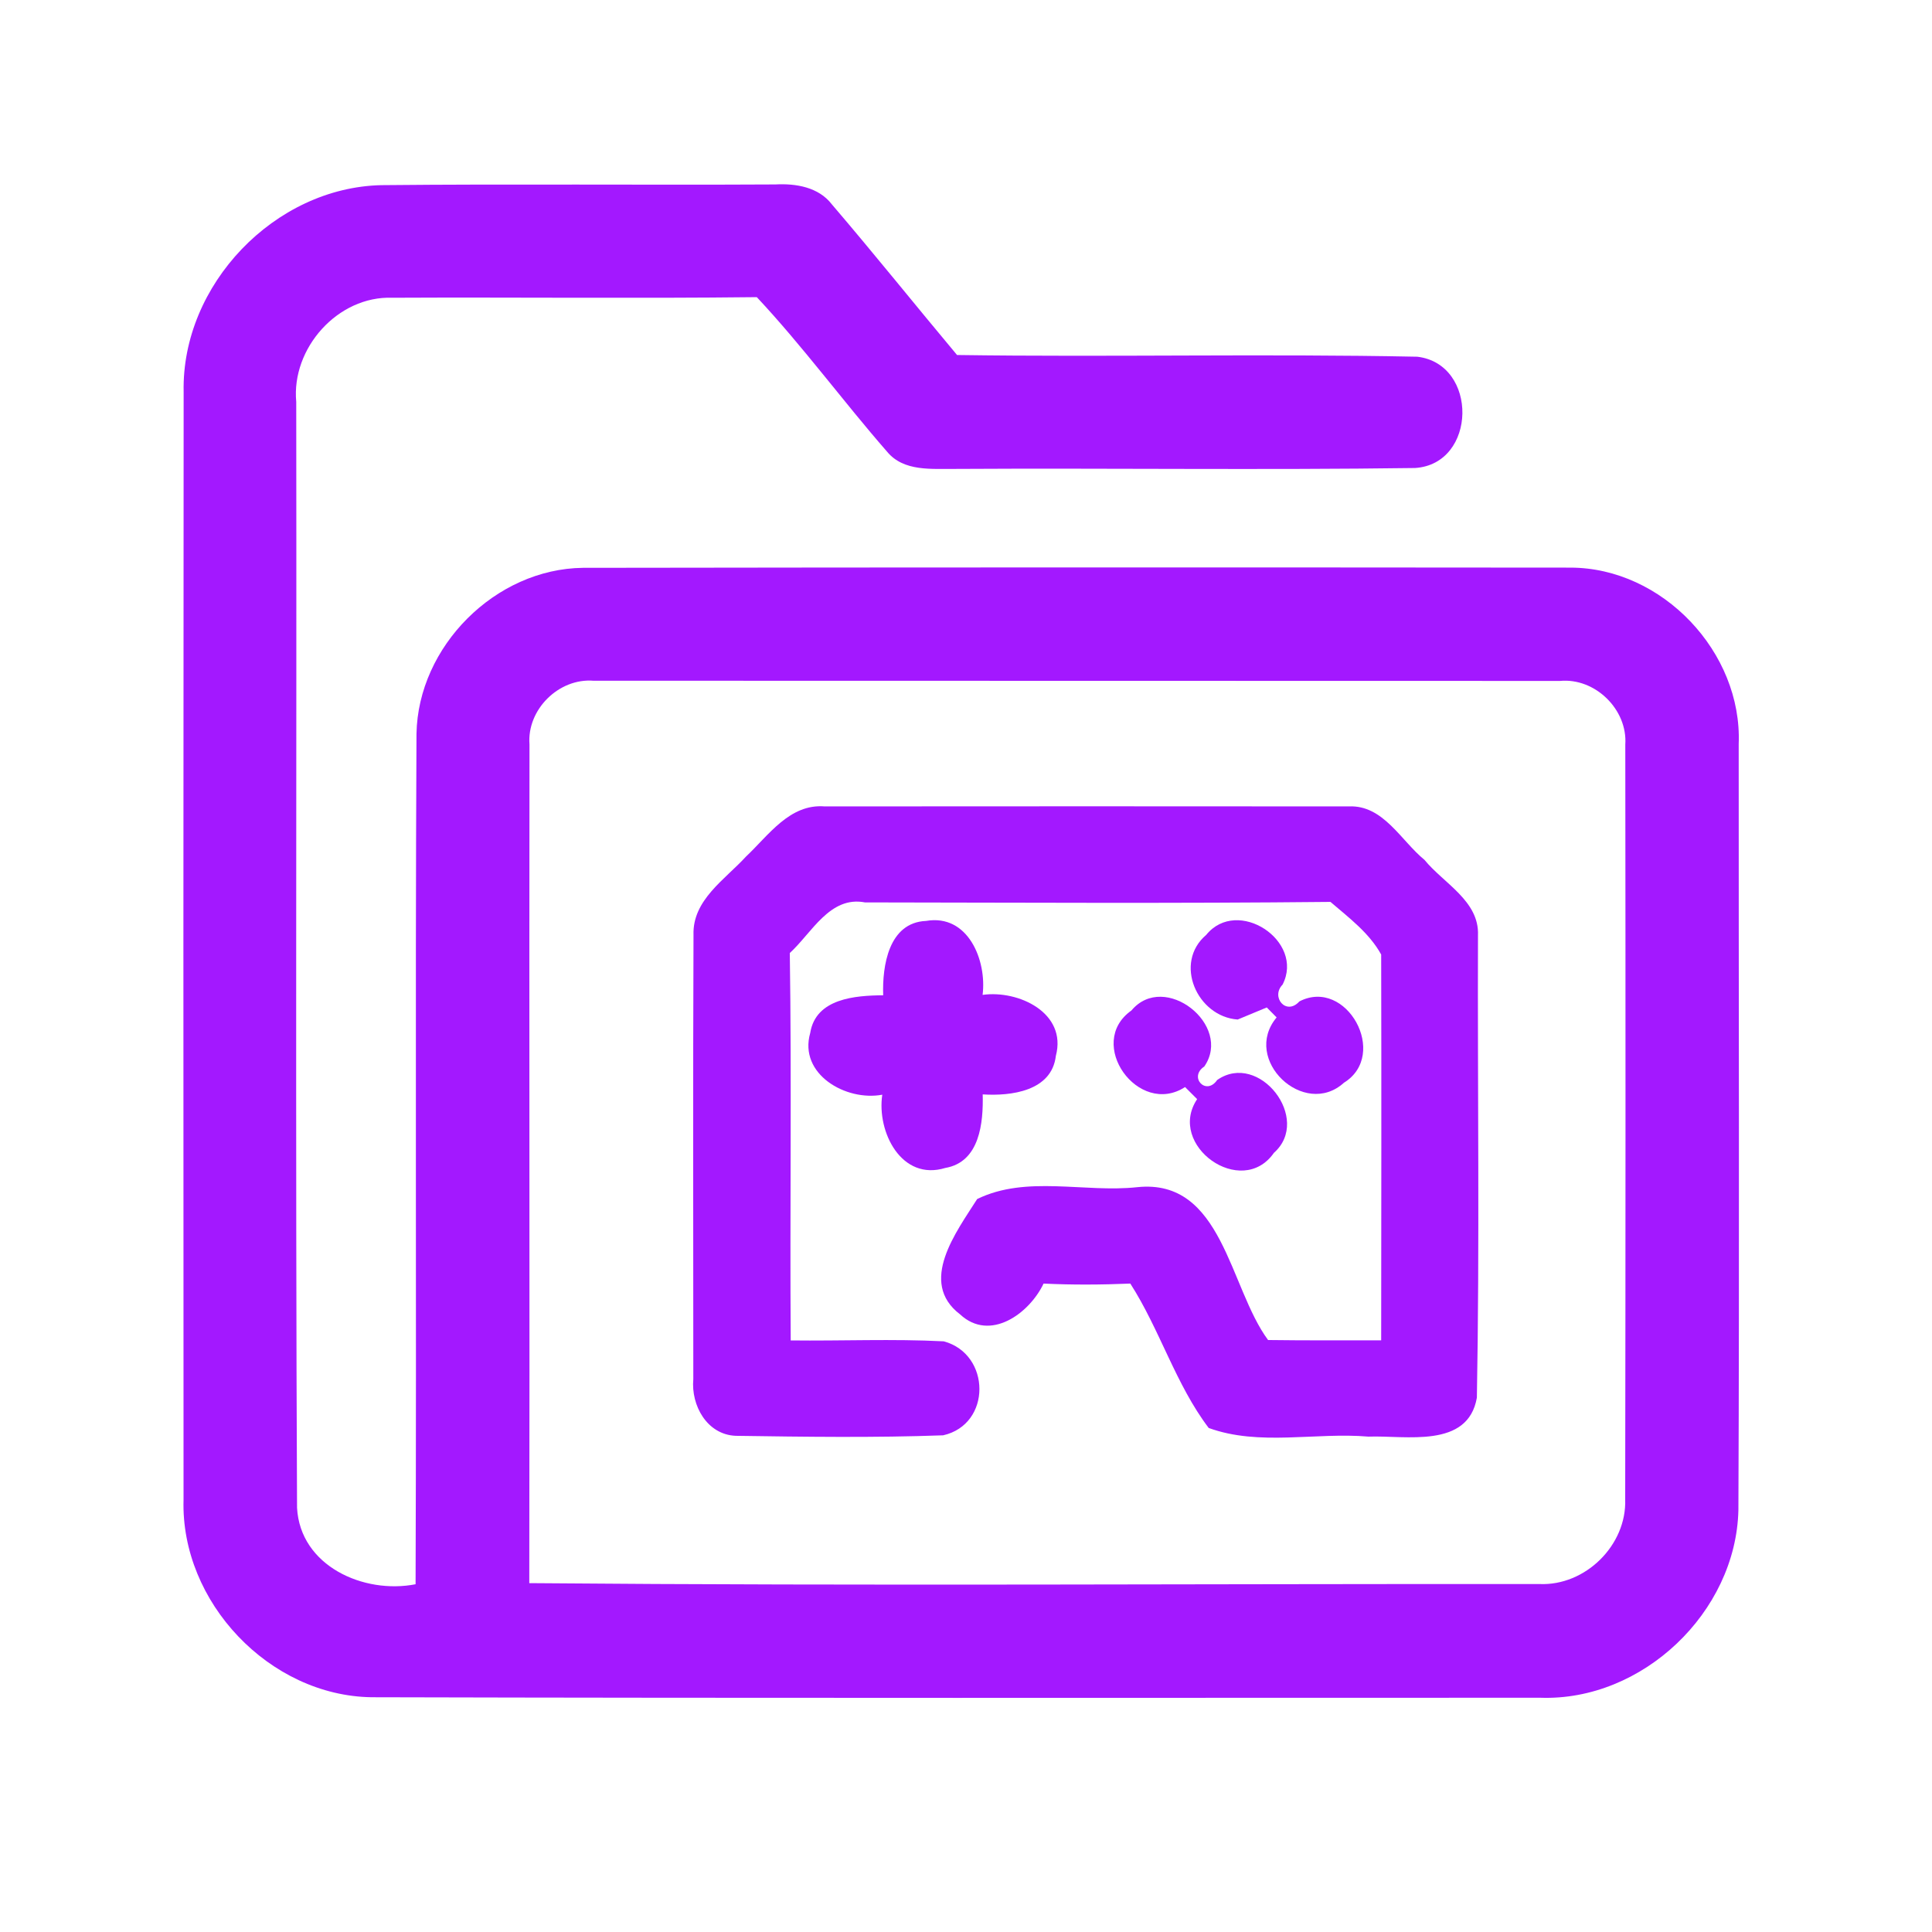 <?xml version="1.0" encoding="UTF-8" ?>
<!DOCTYPE svg PUBLIC "-//W3C//DTD SVG 1.1//EN" "http://www.w3.org/Graphics/SVG/1.1/DTD/svg11.dtd">
<svg width="192pt" height="192pt" viewBox="0 0 192 192" version="1.1" xmlns="http://www.w3.org/2000/svg">
<g id="#a318ffff">
<path fill="#a318ff" opacity="1.00" d=" M 18.25 38.94 C 18.03 28.31 27.29 18.62 37.92 18.40 C 50.96 18.27 64.01 18.40 77.05 18.33 C 79.09 18.22 81.35 18.59 82.67 20.31 C 86.89 25.24 90.95 30.31 95.11 35.28 C 110.36 35.50 125.61 35.14 140.85 35.45 C 146.93 36.17 146.79 46.11 140.63 46.51 C 125.42 46.72 110.19 46.51 94.97 46.60 C 92.64 46.57 89.82 46.91 88.15 44.88 C 83.75 39.84 79.78 34.41 75.21 29.53 C 63.14 29.67 51.06 29.53 38.99 29.59 C 33.57 29.39 28.94 34.61 29.44 39.94 C 29.49 76.57 29.35 113.21 29.52 149.84 C 29.83 155.63 36.15 158.45 41.30 157.44 C 41.40 129.27 41.25 101.10 41.39 72.93 C 41.54 64.24 49.23 56.53 57.93 56.43 C 90.64 56.38 123.36 56.38 156.07 56.41 C 165.21 56.42 173.16 64.83 172.79 73.94 C 172.78 99.32 172.87 124.71 172.76 150.08 C 172.52 160.23 163.22 169.08 153.06 168.72 C 114.35 168.72 75.64 168.77 36.94 168.67 C 26.77 168.53 17.95 159.20 18.24 149.06 C 18.22 112.35 18.22 75.64 18.25 38.94 M 52.62 73.98 C 52.58 101.76 52.65 129.54 52.60 157.33 C 86.06 157.62 119.53 157.39 152.99 157.42 C 157.55 157.62 161.67 153.56 161.51 149.00 C 161.55 124.00 161.55 99.00 161.52 74.00 C 161.76 70.51 158.52 67.34 155.03 67.67 C 123.01 67.66 90.99 67.65 58.97 67.65 C 55.53 67.38 52.35 70.52 52.62 73.98 Z" />
<path fill="#a318ff" opacity="1.00" d=" M 74.13 85.13 C 76.38 83.02 78.47 79.86 81.96 80.14 C 99.32 80.13 116.68 80.12 134.04 80.14 C 137.47 79.98 139.22 83.54 141.56 85.45 C 143.47 87.79 147.02 89.53 146.88 92.95 C 146.83 108.27 147.05 123.60 146.77 138.90 C 145.88 144.00 139.70 142.63 135.99 142.77 C 130.74 142.32 125.14 143.74 120.12 141.91 C 116.84 137.59 115.27 132.14 112.33 127.56 C 109.46 127.68 106.58 127.70 103.71 127.56 C 102.29 130.54 98.39 133.39 95.41 130.62 C 91.21 127.42 95.06 122.40 97.11 119.16 C 102.00 116.77 107.77 118.55 113.02 117.98 C 121.51 117.09 122.15 127.94 126.02 133.17 C 129.77 133.22 133.51 133.20 137.26 133.20 C 137.27 120.42 137.29 107.63 137.26 94.86 C 136.08 92.72 134.05 91.20 132.22 89.63 C 116.81 89.79 101.38 89.70 85.96 89.68 C 82.47 89.01 80.68 92.71 78.49 94.71 C 78.68 107.54 78.49 120.38 78.58 133.21 C 83.65 133.27 88.73 133.04 93.79 133.30 C 98.49 134.57 98.56 141.55 93.73 142.64 C 86.87 142.89 79.98 142.79 73.11 142.69 C 70.26 142.57 68.66 139.67 68.90 137.06 C 68.90 122.34 68.86 107.63 68.92 92.92 C 68.80 89.44 72.05 87.41 74.13 85.13 Z" />
<path fill="#a318ff" opacity="1.00" d=" M 87.77 98.91 C 87.67 95.99 88.31 91.68 92.03 91.52 C 96.21 90.80 98.08 95.44 97.65 98.87 C 101.22 98.37 106.06 100.66 104.93 104.93 C 104.52 108.44 100.48 108.94 97.66 108.76 C 97.73 111.56 97.38 115.48 93.94 116.07 C 89.59 117.40 87.12 112.50 87.68 108.79 C 84.08 109.47 79.34 106.76 80.52 102.65 C 81.07 99.22 85.00 98.93 87.77 98.91 Z" />
<path fill="#a318ff" opacity="1.00" d=" M 119.87 92.91 C 122.98 89.08 129.69 93.51 127.46 97.85 C 126.26 99.08 127.82 100.97 129.13 99.52 C 133.81 97.10 138.07 104.81 133.56 107.60 C 129.61 111.19 123.36 105.31 126.87 101.11 C 126.54 100.78 126.21 100.45 125.89 100.12 C 125.16 100.42 123.72 101.02 123.00 101.32 C 118.96 101.03 116.60 95.69 119.87 92.91 Z" />
<path fill="#a318ff" opacity="1.00" d=" M 112.44 100.42 C 115.72 96.50 122.53 101.87 119.68 105.99 C 118.10 107.04 119.86 108.93 120.96 107.33 C 125.12 104.42 130.40 111.21 126.60 114.57 C 123.39 119.17 115.91 113.82 118.97 109.23 C 118.57 108.82 118.17 108.42 117.77 108.03 C 113.13 111.04 107.84 103.67 112.44 100.42 Z" />
</g>
</svg>
